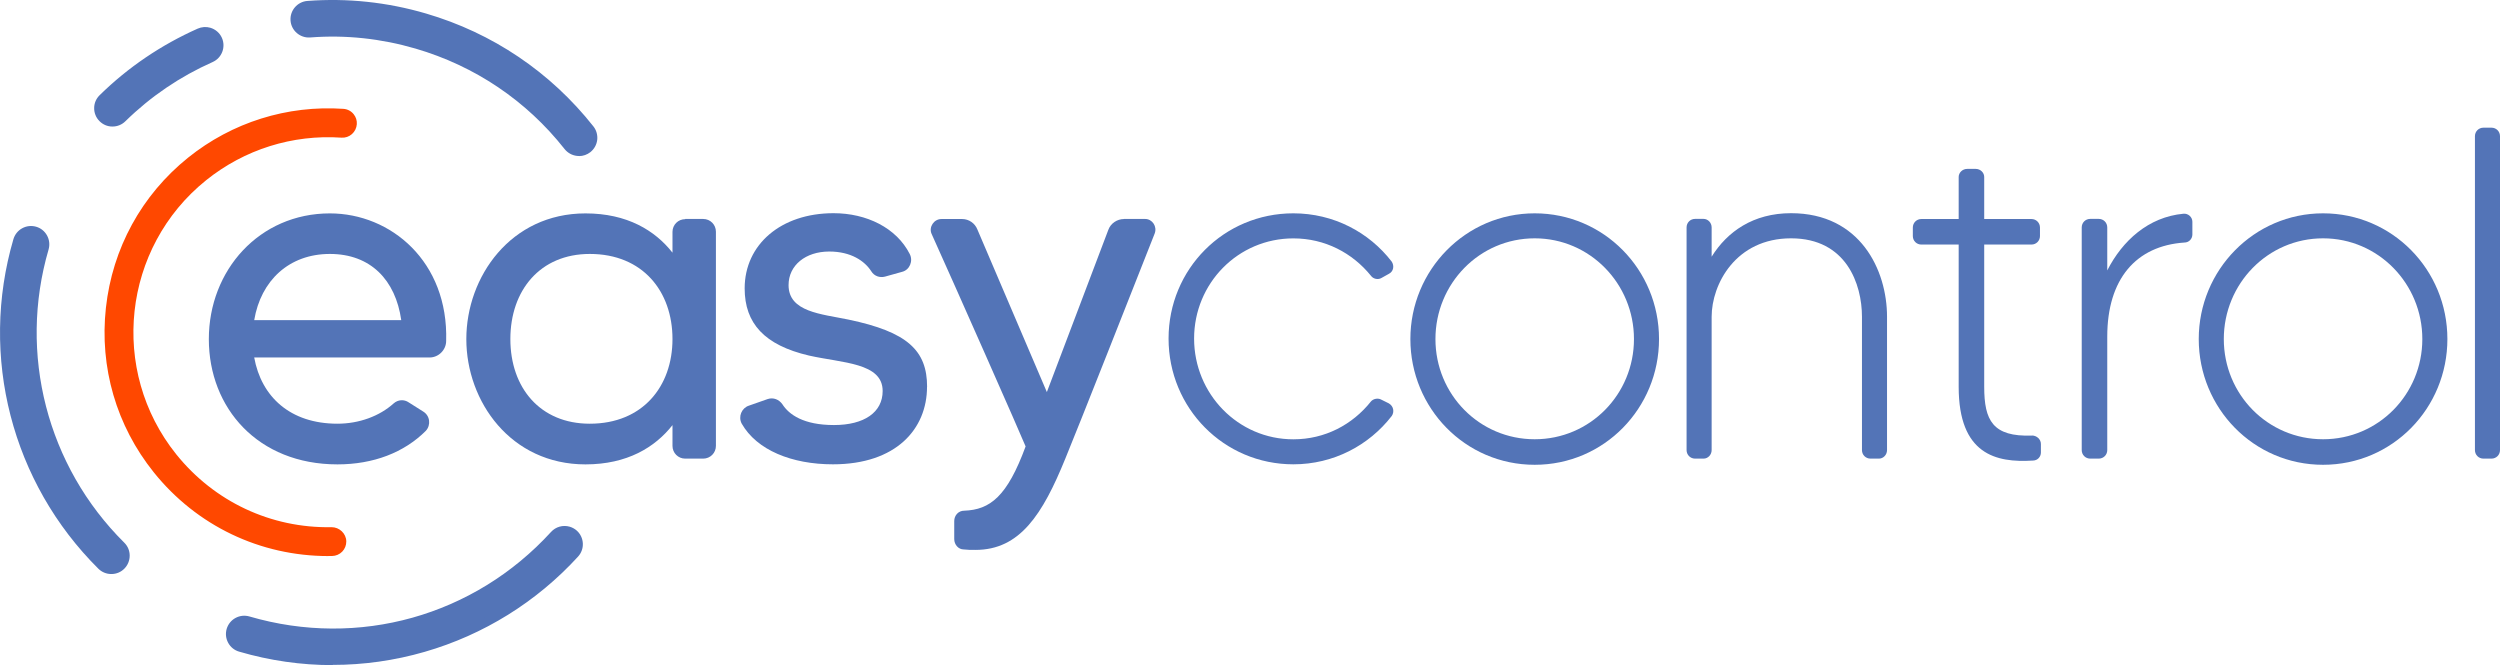 <?xml version="1.0" encoding="UTF-8"?>
<svg id="Layer_2" xmlns="http://www.w3.org/2000/svg" viewBox="0 0 373.02 99.24"><defs><style>.cls-1{fill:#5374b7;}.cls-1,.cls-2{stroke-width:0px;}.cls-2{fill:#ff4800;}</style></defs><g id="Layer_1-2"><path class="cls-1" d="m66.57,50.87c0,1.34-1.13,2.47-2.47,2.47h-26.17c1.06,5.85,5.36,9.88,12.42,9.88,3.24,0,6.28-1.13,8.39-3.03.63-.56,1.55-.64,2.26-.14l2.12,1.34c1.06.63,1.2,2.04.42,2.89-3.25,3.25-7.83,5.01-13.19,5.01-11.85,0-19.19-8.39-19.19-18.69s7.55-18.76,18.06-18.76c9.1,0,17.71,7.2,17.35,19.05Zm-6.7-3.1c-.85-6-4.58-9.88-10.65-9.88s-10.3,3.95-11.29,9.88h21.94Z"/><path class="cls-1" d="m102.24,32.67h2.68c1.06,0,1.9.85,1.9,1.9v31.96c0,1.06-.85,1.9-1.9,1.9h-2.68c-1.06,0-1.9-.85-1.9-1.9v-3.1c-2.61,3.32-6.77,5.86-12.98,5.86-11.15,0-17.78-9.38-17.78-18.69s6.63-18.76,17.78-18.76c6.21,0,10.37,2.54,12.98,5.86v-3.1c0-1.06.85-1.9,1.9-1.9Zm-1.9,17.92c0-7.12-4.44-12.7-12.34-12.7-7.41,0-11.85,5.43-11.85,12.7s4.44,12.63,11.85,12.63c7.9,0,12.34-5.57,12.34-12.63Z"/><path class="cls-1" d="m138.32,57.71c0,6.28-4.59,11.57-14.04,11.57-6.14,0-11.36-2.12-13.61-6.07-.56-1.06,0-2.33,1.06-2.68l2.82-.99c.85-.28,1.69.07,2.19.78.99,1.55,3.17,3.1,7.69,3.1s7.27-1.9,7.27-5.08c0-4.23-6-4.16-11-5.29-6.63-1.55-9.59-4.8-9.59-10.02,0-6.56,5.43-11.22,13.26-11.22,4.94,0,9.38,2.19,11.36,6.07.56,1.06,0,2.4-1.13,2.68l-2.54.71c-.78.21-1.62-.07-2.05-.78-.99-1.55-3.03-2.96-6.28-2.96-3.53,0-6.07,2.05-6.07,5.01,0,4.02,4.87,4.3,8.96,5.15,8.75,1.83,11.71,4.58,11.71,10.02Z"/><path class="cls-1" d="m167.7,32.67h3.17c1.06,0,1.83,1.13,1.41,2.19-2.75,6.98-11.43,28.99-13.33,33.58-3.39,8.32-6.77,13.61-13.4,13.61-.71,0-1.2,0-1.76-.07-.78,0-1.41-.71-1.41-1.55v-2.68c0-.85.63-1.55,1.48-1.55,3.88-.14,6.42-2.12,9.17-9.59-.49-1.27-10.72-24.41-14.04-31.74-.42-.99.35-2.19,1.48-2.19h3.1c.99,0,1.9.63,2.26,1.55l10.37,24.27,9.17-24.2c.35-.99,1.34-1.62,2.33-1.62Z"/><path class="cls-1" d="m207.65,62.08c-3.39,4.37-8.68,7.2-14.67,7.2-10.37,0-18.62-8.39-18.62-18.76s8.25-18.69,18.62-18.69c6,0,11.29,2.82,14.67,7.2.42.63.28,1.48-.42,1.83l-1.13.63c-.49.28-1.2.14-1.55-.35-2.75-3.39-6.84-5.57-11.57-5.57-8.25,0-14.81,6.7-14.81,14.95s6.56,15.03,14.81,15.03c4.73,0,8.82-2.19,11.57-5.64.35-.42,1.06-.56,1.55-.28l1.13.56c.71.42.85,1.27.42,1.9Z"/><path class="cls-1" d="m247.54,50.59c0,10.3-8.18,18.76-18.55,18.76s-18.55-8.46-18.55-18.76,8.25-18.76,18.55-18.76,18.55,8.39,18.55,18.76Zm-3.74,0c0-8.25-6.56-15.03-14.81-15.03s-14.81,6.77-14.81,15.03,6.56,14.95,14.81,14.95,14.81-6.7,14.81-14.95Z"/><path class="cls-1" d="m281.56,47.27v19.89c0,.71-.56,1.27-1.2,1.27h-1.27c-.71,0-1.27-.56-1.27-1.27v-19.89c0-4.87-2.33-11.71-10.58-11.71s-11.85,6.84-11.85,11.71v19.89c0,.71-.56,1.27-1.2,1.27h-1.27c-.71,0-1.27-.56-1.27-1.27v-33.23c0-.71.56-1.27,1.27-1.27h1.27c.63,0,1.2.56,1.2,1.27v4.37c2.33-3.74,6.21-6.49,11.85-6.49,10.3,0,14.32,8.46,14.32,15.45Z"/><path class="cls-1" d="m303.18,64.98c.71,0,1.34.56,1.34,1.27v1.27c0,.63-.49,1.2-1.2,1.2-5.5.35-11.07-.92-11.07-11v-21.23h-5.57c-.71,0-1.27-.56-1.27-1.27v-1.27c0-.71.56-1.27,1.27-1.27h5.57v-6.28c0-.63.56-1.2,1.27-1.2h1.27c.71,0,1.27.56,1.27,1.2v6.28h7.05c.71,0,1.27.56,1.27,1.27v1.27c0,.71-.56,1.27-1.27,1.27h-7.05v21.23c0,5.01,1.27,7.48,7.12,7.27Z"/><path class="cls-1" d="m325.78,31.89c.71-.07,1.34.49,1.34,1.2v1.9c0,.63-.49,1.2-1.2,1.2-7.2.49-11.5,5.43-11.5,14.04v16.93c0,.71-.56,1.27-1.27,1.27h-1.27c-.71,0-1.27-.56-1.27-1.27v-33.23c0-.71.56-1.27,1.27-1.27h1.27c.71,0,1.27.56,1.27,1.27v6.42c2.26-4.44,6.14-7.97,11.36-8.46Z"/><path class="cls-1" d="m365.17,50.59c0,10.3-8.18,18.76-18.55,18.76s-18.55-8.46-18.55-18.76,8.25-18.76,18.55-18.76,18.55,8.39,18.55,18.76Zm-3.74,0c0-8.25-6.56-15.03-14.81-15.03s-14.81,6.77-14.81,15.03,6.56,14.95,14.81,14.95,14.81-6.7,14.81-14.95Z"/><path class="cls-1" d="m370.55,19.05h1.2c.71,0,1.27.56,1.27,1.27v46.84c0,.71-.56,1.27-1.27,1.27h-1.2c-.71,0-1.27-.56-1.27-1.27V20.32c0-.71.56-1.27,1.27-1.27Z"/><path class="cls-1" d="m63.34,2.69c9.81,2.87,18.33,8.61,24.64,16.61.69.88.54,2.15-.34,2.84-.88.69-2.15.54-2.84-.34-5.79-7.33-13.6-12.6-22.6-15.23-5.22-1.53-10.6-2.1-15.98-1.69-1.11.08-2.09-.75-2.17-1.87-.08-1.12.75-2.09,1.87-2.17,5.87-.44,11.73.17,17.42,1.84Z"/><path class="cls-1" d="m86.4,23.28c-.11,0-.22,0-.33-.02-.73-.09-1.37-.45-1.83-1.02-5.69-7.22-13.38-12.4-22.24-14.99-5.14-1.5-10.43-2.07-15.72-1.66-1.5.11-2.82-1.02-2.93-2.52-.11-1.5,1.02-2.82,2.52-2.93,5.95-.45,11.9.18,17.67,1.87h0c9.95,2.91,18.59,8.74,25,16.85.45.57.65,1.29.57,2.01-.09.73-.45,1.37-1.02,1.83-.49.38-1.08.59-1.69.59ZM49.61,4.05c4.31,0,8.6.62,12.8,1.85,9.14,2.67,17.08,8.02,22.95,15.47.22.28.53.45.88.49.35.04.69-.06.97-.27.28-.22.45-.53.49-.88.04-.35-.06-.69-.27-.97-6.22-7.88-14.61-13.54-24.28-16.37-5.61-1.64-11.39-2.25-17.17-1.81-.72.05-1.27.69-1.21,1.41.06.72.69,1.28,1.41,1.21,1.14-.09,2.29-.13,3.43-.13Z"/><path class="cls-1" d="m31.18,4.83c.55.16,1.03.56,1.28,1.12.45,1.02,0,2.22-1.03,2.67-4.93,2.19-9.39,5.21-13.23,8.98-.8.78-2.08.77-2.86-.03-.78-.8-.77-2.08.03-2.86,4.19-4.11,9.05-7.4,14.42-9.79.46-.2.95-.22,1.39-.09Z"/><path class="cls-1" d="m16.78,18.88h-.03c-.73,0-1.41-.3-1.92-.82-.51-.52-.79-1.21-.78-1.94,0-.73.3-1.41.82-1.92,4.25-4.17,9.18-7.5,14.63-9.93.59-.26,1.26-.31,1.88-.13h0c.77.23,1.41.78,1.73,1.51.61,1.38-.01,3-1.39,3.61-4.86,2.16-9.24,5.13-13.02,8.84-.51.5-1.19.78-1.91.78Zm13.83-13.43c-.18,0-.36.04-.53.11-5.3,2.35-10.08,5.6-14.21,9.64-.25.25-.39.58-.4.93,0,.35.13.68.38.93.25.25.57.39.93.4.4-.01.68-.13.94-.38,3.91-3.83,8.43-6.89,13.44-9.12.66-.29.96-1.07.67-1.74-.16-.36-.46-.62-.83-.73h0c-.12-.04-.24-.05-.37-.05Z"/><path class="cls-1" d="m5.19,34.52c1.07.31,1.69,1.44,1.38,2.51-4.62,15.8-.23,32.84,11.47,44.45.79.79.8,2.07.01,2.86-.79.79-2.07.8-2.86,0C2.43,71.69-2.36,53.12,2.68,35.89c.31-1.07,1.44-1.69,2.51-1.38Z"/><path class="cls-1" d="m16.61,85.65c-.73,0-1.41-.28-1.93-.79C1.75,72.01-3.11,53.18,2,35.69c.21-.7.67-1.28,1.31-1.63.64-.35,1.38-.43,2.08-.23.7.2,1.28.67,1.63,1.31.35.64.43,1.38.23,2.08-4.55,15.55-.23,32.32,11.29,43.75.52.51.81,1.2.81,1.93,0,.73-.28,1.42-.79,1.94s-1.2.81-1.93.81h0ZM4.62,35.14c-.22,0-.43.05-.63.16-.31.17-.53.45-.63.79-4.97,16.98-.25,35.28,12.32,47.76.25.25.58.38.93.38h0c.35,0,.68-.14.93-.39.25-.25.38-.58.38-.93,0-.35-.14-.68-.39-.93C5.65,70.19,1.19,52.89,5.89,36.83c.1-.34.06-.69-.11-1s-.45-.53-.79-.63h0c-.12-.04-.25-.05-.37-.05Z"/><path class="cls-1" d="m84.82,79.29c.29.08.56.23.8.45.83.75.88,2.04.13,2.86-6.08,6.65-13.88,11.5-22.55,14.01-8.91,2.58-18.35,2.57-27.3-.05-1.07-.31-1.69-1.44-1.38-2.51s1.44-1.69,2.51-1.38c16.56,4.84,34.08-.06,45.73-12.81.54-.59,1.35-.79,2.06-.58Z"/><path class="cls-1" d="m49.64,99.24c-4.69,0-9.39-.67-13.96-2.01-.7-.2-1.28-.67-1.63-1.31-.35-.64-.43-1.38-.23-2.08.21-.7.67-1.28,1.31-1.63.64-.35,1.38-.43,2.08-.23,16.3,4.77,33.54-.06,45.01-12.61.71-.78,1.78-1.07,2.79-.78h0c.4.12.76.32,1.07.6,1.11,1.02,1.19,2.75.17,3.86-6.17,6.75-14.08,11.67-22.88,14.21-4.49,1.3-9.11,1.95-13.74,1.95Zm-13.19-5.95c-.22,0-.43.05-.63.16-.31.17-.53.45-.63.79-.1.34-.06.69.11,1,.17.31.45.53.78.63,8.82,2.58,18.12,2.6,26.9.05,8.55-2.48,16.23-7.25,22.23-13.81.49-.54.45-1.37-.08-1.86-.15-.14-.32-.24-.52-.29h0c-.49-.14-1,0-1.34.37-11.83,12.95-29.63,17.93-46.45,13.01-.12-.04-.25-.05-.37-.05Z"/><path class="cls-2" d="m52.23,17.48c.22.27.34.63.31,1-.05.8-.74,1.4-1.54,1.34-7.48-.51-14.82,1.8-20.68,6.5-12.82,10.29-14.87,29.09-4.58,41.91,5.81,7.23,14.46,11.29,23.74,11.14.8-.01,1.45.62,1.47,1.42.01.8-.62,1.45-1.42,1.47-10.18.16-19.67-4.29-26.04-12.22-11.29-14.06-9.04-34.68,5.02-45.97,6.42-5.15,14.47-7.69,22.68-7.13.42.03.78.23,1.03.54Z"/><path class="cls-2" d="m49,82.97c-10.19,0-19.66-4.53-26.05-12.49-5.58-6.95-8.12-15.66-7.15-24.54.97-8.88,5.33-16.84,12.27-22.42,6.56-5.27,14.79-7.85,23.17-7.28.6.04,1.16.33,1.53.8h0c.34.42.51.95.47,1.49-.04.57-.3,1.1-.73,1.48-.43.38-.99.57-1.56.53-7.31-.5-14.47,1.76-20.18,6.34-12.51,10.05-14.51,28.4-4.47,40.91,5.67,7.05,14.11,11.04,23.18,10.87,1.15,0,2.17.93,2.19,2.12,0,.58-.21,1.12-.61,1.53-.4.41-.94.64-1.51.65-.18,0-.37,0-.55,0Zm-.03-65.39c-7.26,0-14.29,2.46-20,7.05-6.65,5.34-10.83,12.97-11.75,21.47-.93,8.5,1.5,16.85,6.84,23.5,6.23,7.76,15.5,12.14,25.47,11.95.2,0,.38-.08.52-.22.14-.14.21-.33.21-.52,0-.4-.34-.72-.74-.72,0,0,0,0-.01,0-9.51.1-18.36-4-24.3-11.41-10.54-13.12-8.44-32.37,4.68-42.9,5.99-4.81,13.5-7.17,21.17-6.65.2.01.39-.05.53-.18.15-.13.24-.31.25-.5.01-.18-.04-.37-.16-.51-.13-.16-.32-.26-.52-.27-.73-.05-1.46-.07-2.18-.07Z"/></g></svg>
